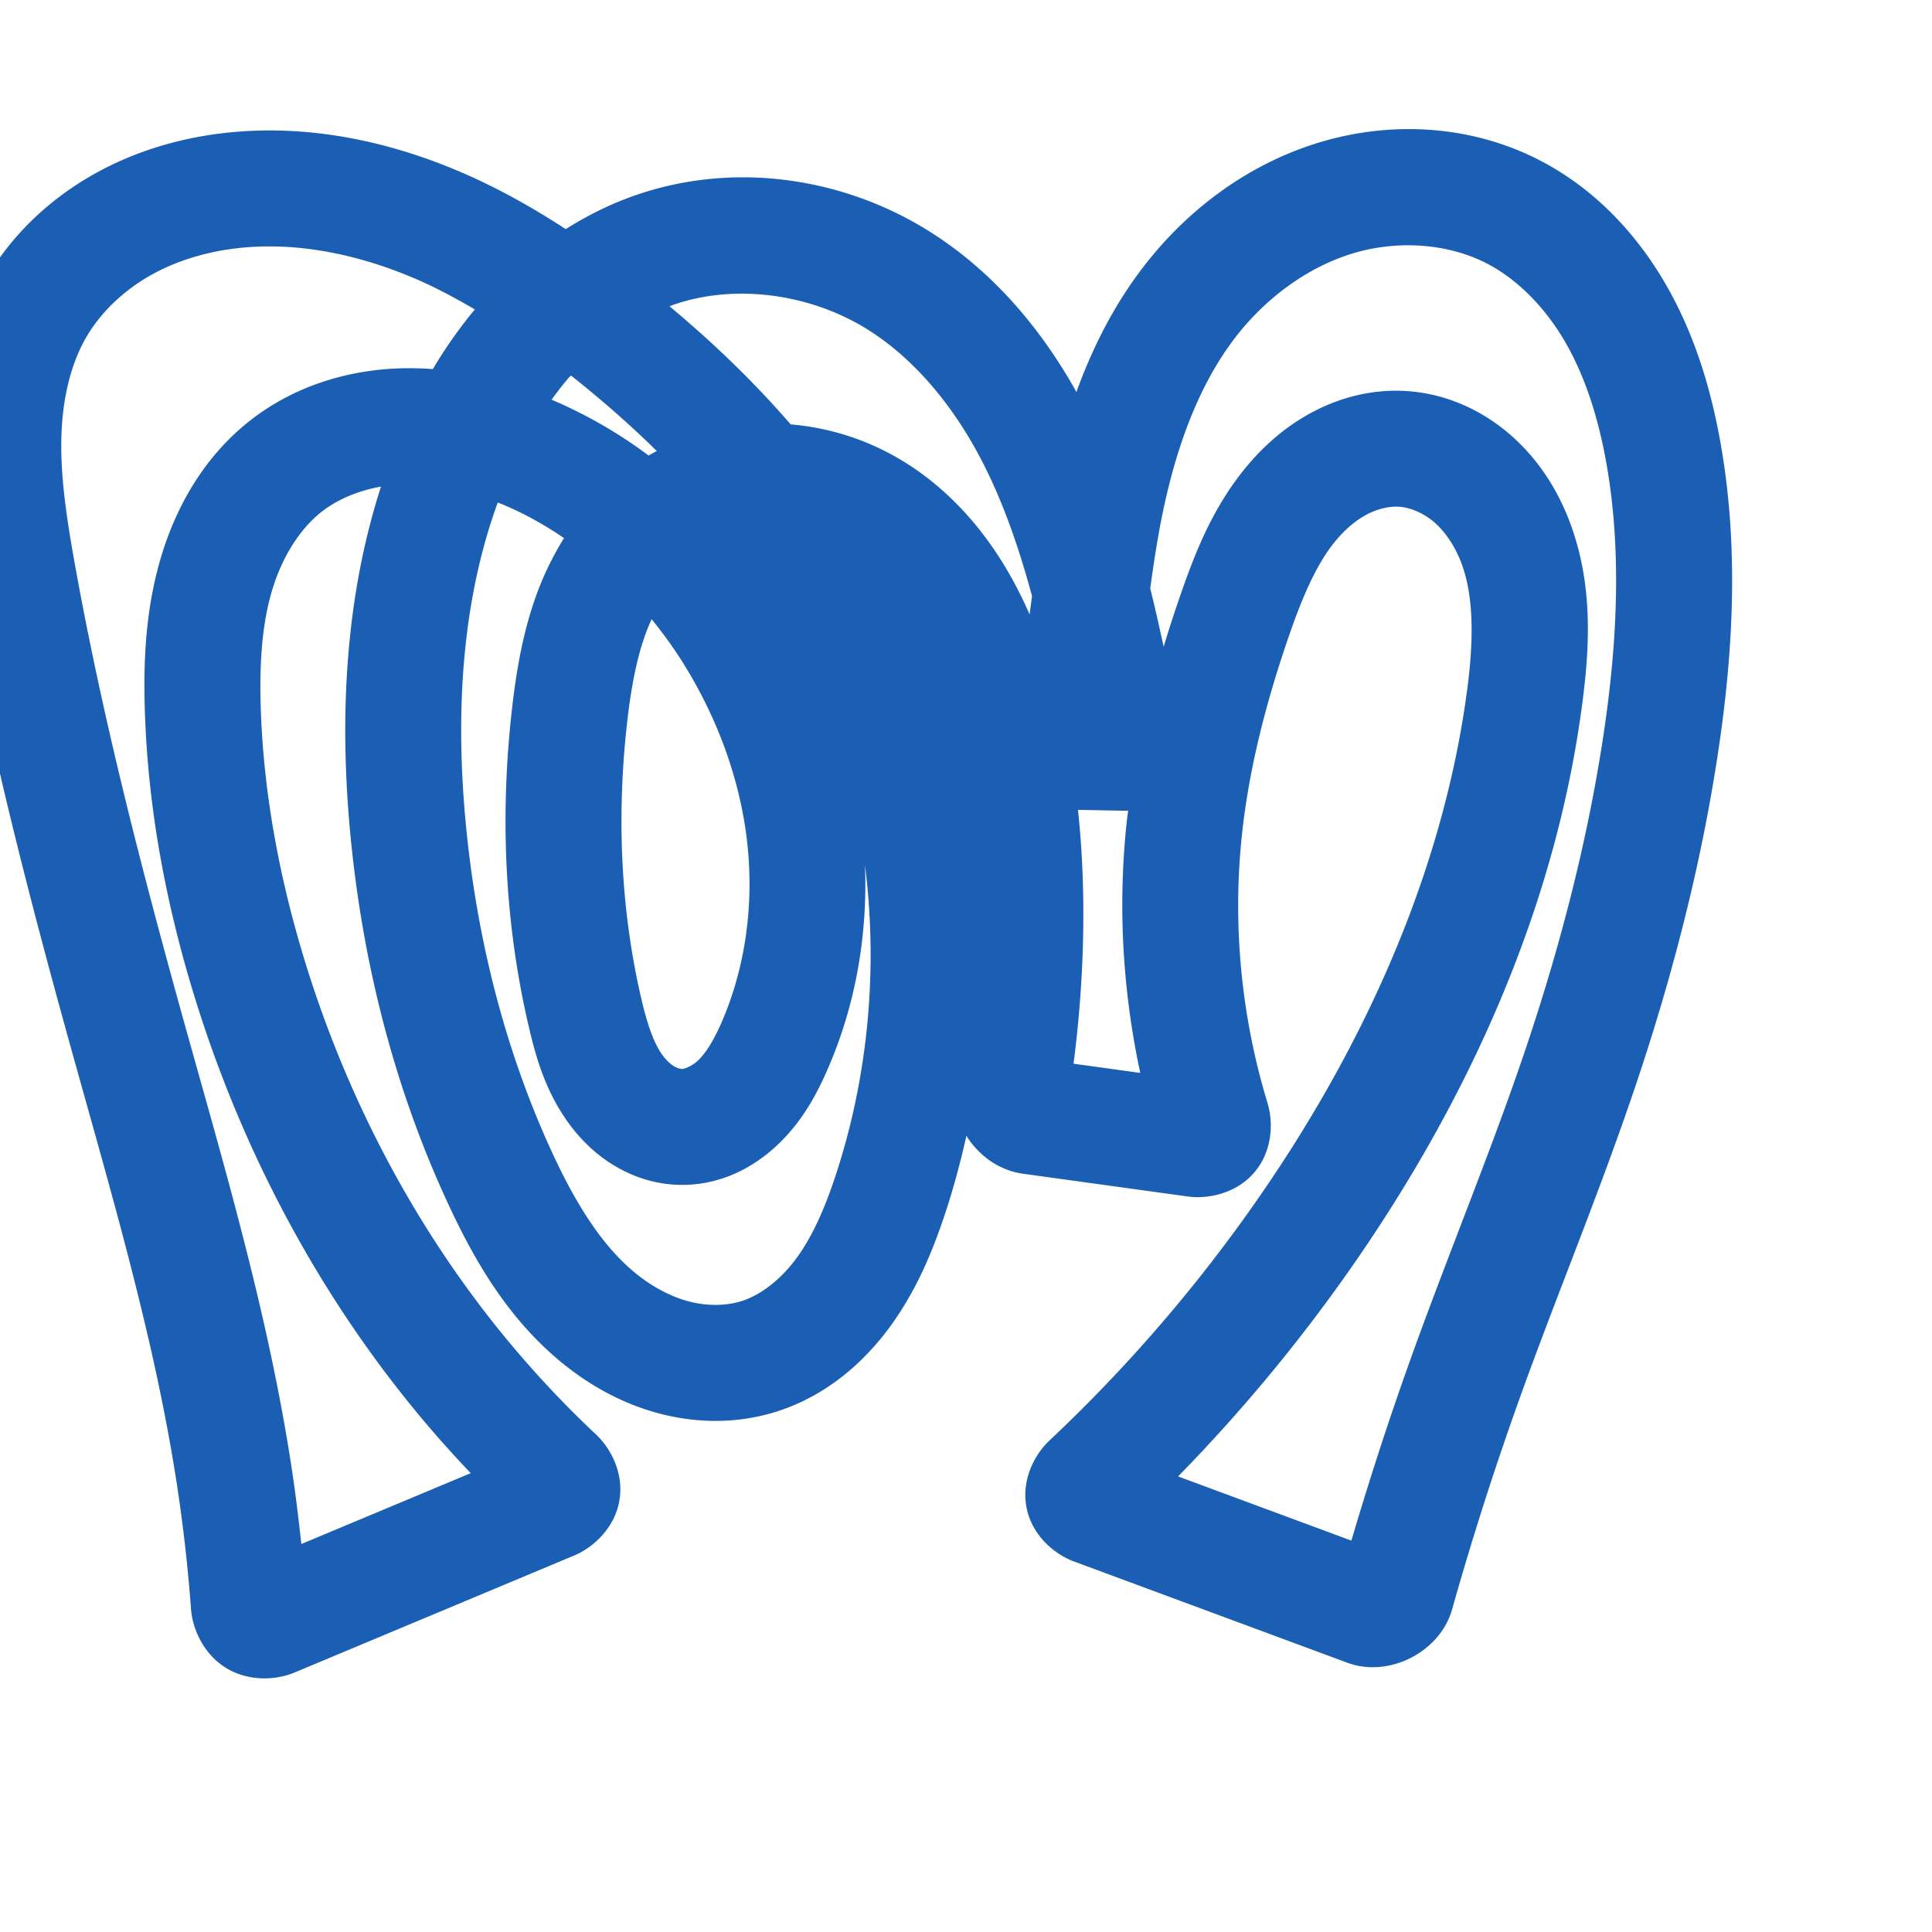<svg:svg xmlns:cc="http://creativecommons.org/ns#" xmlns:dc="http://purl.org/dc/elements/1.1/" xmlns:inkscape="http://www.inkscape.org/namespaces/inkscape" xmlns:rdf="http://www.w3.org/1999/02/22-rdf-syntax-ns#" xmlns:sodipodi="http://sodipodi.sourceforge.net/DTD/sodipodi-0.dtd" xmlns:svg="http://www.w3.org/2000/svg" xml:space="preserve" width="1000" height="1000" version="1.1" style="clip-rule:evenodd;fill-rule:evenodd;image-rendering:optimizeQuality;shape-rendering:geometricPrecision;text-rendering:geometricPrecision" viewBox="0 0 1000 1000" id="svg10" sodipodi:docname="ത്ന.svg" inkscape:version="1.0.2 (e86c870879, 2021-01-15)"><sodipodi:namedview pagecolor="#ffffff" bordercolor="#666666" borderopacity="1" objecttolerance="10" gridtolerance="10" guidetolerance="10" inkscape:pageopacity="0" inkscape:pageshadow="2" inkscape:window-width="1920" inkscape:window-height="1127" id="namedview12" showgrid="false" inkscape:zoom="0.9588368" inkscape:cx="363.84349" inkscape:cy="519.86424" inkscape:window-x="0" inkscape:window-y="0" inkscape:window-maximized="1" inkscape:current-layer="svg10" showguides="true" inkscape:guide-bbox="true" inkscape:document-rotation="0" inkscape:snap-to-guides="true" inkscape:pagecheckerboard="0"><sodipodi:guide position="0,1000" orientation="0,1" id="guide16" inkscape:label="" inkscape:locked="true" inkscape:color="rgb(0,0,255)" /><sodipodi:guide position="1763.312,2036.169" orientation="1000,0" id="guide18" /><sodipodi:guide position="0,200" orientation="0,1" id="guide20" inkscape:label="base" inkscape:locked="true" inkscape:color="rgb(0,0,255)" /><inkscape:grid type="xygrid" id="grid24" originx="-473.376" originy="-489.692" /><sodipodi:guide position="0,0" orientation="0,1" id="guide34" inkscape:label="bottom" inkscape:locked="true" inkscape:color="rgb(0,0,255)" /><sodipodi:guide position="225.051,1693.319" orientation="0,1" id="guide44" inkscape:label="" inkscape:locked="false" inkscape:color="rgb(0,0,255)" /><sodipodi:guide position="0,900" orientation="0,1" id="guide46" inkscape:label="" inkscape:locked="true" inkscape:color="rgb(0,0,255)" /><sodipodi:guide position="863.983,931.817" orientation="-1,0" id="guide841" inkscape:label="width" inkscape:locked="false" inkscape:color="rgb(0,0,255)" /><sodipodi:guide position="0,1000" orientation="0,1000" id="guide860" /><sodipodi:guide position="1000,1000" orientation="1000,0" id="guide862" /><sodipodi:guide position="1000,0" orientation="0,-1000" id="guide864" /><sodipodi:guide position="0,0" orientation="-1000,0" id="guide866" /></sodipodi:namedview>
 <svg:defs id="defs4"><inkscape:path-effect effect="fillet_chamfer" id="path-effect859" is_visible="true" lpeversion="1" satellites_param="F,0,1,1,0,12.31,0,1 @ F,0,1,1,0,12.31,0,1 @ F,0,0,1,0,0,0,1 @ F,0,0,1,0,0,0,1 @ F,0,0,1,0,0,0,1 @ F,0,0,1,0,0,0,1 @ F,0,0,1,0,0,0,1 @ F,0,0,1,0,0,0,1 @ F,0,0,1,0,0,0,1 @ F,0,0,1,0,0,0,1 @ F,0,0,1,0,0,0,1 @ F,0,0,1,0,0,0,1 @ F,0,0,1,0,0,0,1 @ F,0,0,1,0,0,0,1 @ F,0,0,1,0,0,0,1 @ F,0,0,1,0,0,0,1 @ F,0,0,1,0,0,0,1 @ F,0,0,1,0,0,0,1 @ F,0,0,1,0,0,0,1 @ F,0,0,1,0,0,0,1 @ F,0,0,1,0,0,0,1 @ F,0,0,1,0,0,0,1 @ F,0,0,1,0,0,0,1 @ F,0,0,1,0,0,0,1 @ F,0,0,1,0,0,0,1 @ F,0,0,1,0,0,0,1 @ F,0,0,1,0,0,0,1 @ F,0,0,1,0,0,0,1 @ F,0,0,1,0,0,0,1 @ F,0,0,1,0,0,0,1 @ F,0,0,1,0,0,0,1 @ F,0,0,1,0,0,0,1 @ F,0,0,1,0,0,0,1 @ F,0,0,1,0,0,0,1 @ F,0,0,1,0,0,0,1 @ F,0,0,1,0,0,0,1 @ F,0,0,1,0,0,0,1 @ F,0,0,1,0,0,0,1 @ F,0,1,1,0,12.31,0,1 @ F,0,1,1,0,12.31,0,1 @ F,0,0,1,0,0,0,1 @ F,0,0,1,0,0,0,1 @ F,0,0,1,0,0,0,1 @ F,0,0,1,0,0,0,1 @ F,0,0,1,0,0,0,1 @ F,0,0,1,0,0,0,1 @ F,0,0,1,0,0,0,1 @ F,0,0,1,0,0,0,1 @ F,0,0,1,0,0,0,1 @ F,0,0,1,0,0,0,1 @ F,0,0,1,0,0,0,1 @ F,0,0,1,0,0,0,1 @ F,0,0,1,0,0,0,1 @ F,0,0,1,0,0,0,1 @ F,0,0,1,0,0,0,1 @ F,0,0,1,0,0,0,1 @ F,0,0,1,0,0,0,1 @ F,0,0,1,0,0,0,1 @ F,0,0,1,0,0,0,1 @ F,0,0,1,0,0,0,1 @ F,0,0,1,0,0,0,1 @ F,0,0,1,0,0,0,1 @ F,0,0,1,0,0,0,1 @ F,0,0,1,0,12.31,0,1 @ F,0,1,1,0,12.31,0,1 @ F,0,0,1,0,0,0,1 @ F,0,0,1,0,0,0,1 @ F,0,0,1,0,0,0,1 @ F,0,0,1,0,0,0,1 @ F,0,0,1,0,0,0,1 @ F,0,0,1,0,0,0,1 @ F,0,0,1,0,0,0,1 @ F,0,0,1,0,0,0,1 @ F,0,0,1,0,0,0,1" unit="px" method="auto" mode="F" radius="0" chamfer_steps="1" flexible="false" use_knot_distance="true" apply_no_radius="true" apply_with_radius="true" only_selected="false" hide_knots="false" /><inkscape:path-effect effect="fillet_chamfer" id="path-effect861" is_visible="true" lpeversion="1" satellites_param="F,0,1,1,0,39.282,0,1 @ F,0,1,1,0,39.282,0,1 @ F,0,0,1,0,0,0,1 @ F,0,0,1,0,0,0,1 @ F,0,0,1,0,0,0,1 @ F,0,0,1,0,0,0,1 @ F,0,0,1,0,0,0,1 @ F,0,0,1,0,0,0,1 @ F,0,0,1,0,0,0,1 @ F,0,0,1,0,0,0,1 @ F,0,0,1,0,0,0,1 @ F,0,0,1,0,0,0,1 @ F,0,0,1,0,0,0,1 @ F,0,0,1,0,0,0,1 @ F,0,0,1,0,0,0,1 @ F,0,0,1,0,0,0,1 @ F,0,0,1,0,0,0,1 @ F,0,0,1,0,0,0,1 @ F,0,0,1,0,0,0,1 @ F,0,0,1,0,0,0,1 @ F,0,0,1,0,0,0,1 @ F,0,0,1,0,0,0,1 @ F,0,0,1,0,0,0,1 @ F,0,0,1,0,0,0,1 @ F,0,0,1,0,0,0,1 @ F,0,0,1,0,0,0,1 @ F,0,0,1,0,0,0,1 @ F,0,0,1,0,0,0,1 @ F,0,0,1,0,0,0,1 @ F,0,0,1,0,0,0,1 @ F,0,0,1,0,0,0,1 @ F,0,0,1,0,0,0,1 @ F,0,0,1,0,0,0,1 @ F,0,0,1,0,0,0,1 @ F,0,1,1,0,39.282,0,1 @ F,0,1,1,0,39.282,0,1 @ F,0,0,1,0,0,0,1 @ F,0,0,1,0,0,0,1 @ F,0,0,1,0,0,0,1 @ F,0,0,1,0,0,0,1 @ F,0,0,1,0,0,0,1 @ F,0,0,1,0,0,0,1 @ F,0,0,1,0,0,0,1 @ F,0,0,1,0,0,0,1 @ F,0,0,1,0,0,0,1 @ F,0,0,1,0,0,0,1 @ F,0,0,1,0,0,0,1 @ F,0,0,1,0,0,0,1 @ F,0,0,1,0,0,0,1 @ F,0,0,1,0,0,0,1 @ F,0,0,1,0,0,0,1 @ F,0,0,1,0,0,0,1 @ F,0,0,1,0,0,0,1 @ F,0,0,1,0,0,0,1 @ F,0,0,1,0,0,0,1 @ F,0,0,1,0,0,0,1 @ F,0,0,1,0,0,0,1 @ F,0,0,1,0,0,0,1 @ F,0,0,1,0,0,0,1 @ F,0,1,1,0,39.282,0,1 @ F,0,1,1,0,39.282,0,1 @ F,0,0,1,0,0,0,1 @ F,0,0,1,0,0,0,1 @ F,0,0,1,0,0,0,1 @ F,0,0,1,0,0,0,1 @ F,0,0,1,0,0,0,1 @ F,0,0,1,0,0,0,1 @ F,0,0,1,0,0,0,1 @ F,0,0,1,0,0,0,1 @ F,0,0,1,0,0,0,1" unit="px" method="auto" mode="F" radius="0" chamfer_steps="1" flexible="false" use_knot_distance="true" apply_no_radius="true" apply_with_radius="true" only_selected="true" hide_knots="false" /><inkscape:path-effect effect="spiro" id="path-effect877" is_visible="true" lpeversion="1" /><inkscape:path-effect effect="spiro" id="path-effect862" is_visible="true" lpeversion="1" /><inkscape:path-effect effect="spiro" id="path-effect1521" is_visible="true" lpeversion="1" /><inkscape:path-effect effect="spiro" id="path-effect858" is_visible="true" lpeversion="1" /><inkscape:path-effect effect="spiro" id="path-effect854" is_visible="true" lpeversion="1" />
  <svg:style type="text/css" id="style2">
   
    .fil0 {fill:#EF7F1A;fill-rule:nonzero}
   
  </svg:style>
 <inkscape:path-effect effect="spiro" id="path-effect1214" is_visible="true" lpeversion="1" /><inkscape:path-effect effect="spiro" id="path-effect1195" is_visible="true" lpeversion="1" /><inkscape:path-effect effect="spiro" id="path-effect992" is_visible="true" lpeversion="1" /><inkscape:path-effect effect="spiro" id="path-effect287" is_visible="true" lpeversion="1" /><inkscape:path-effect effect="spiro" id="path-effect1032" is_visible="true" lpeversion="1" /><inkscape:path-effect effect="spiro" id="path-effect1218" is_visible="true" lpeversion="1" /><inkscape:path-effect effect="spiro" id="path-effect309" is_visible="true" lpeversion="1" /><inkscape:path-effect effect="spiro" id="path-effect1176" is_visible="true" lpeversion="1" /><inkscape:path-effect effect="spiro" id="path-effect1026" is_visible="true" lpeversion="1" /><inkscape:path-effect effect="spiro" id="path-effect1030" is_visible="true" lpeversion="1" /></svg:defs>
 
<svg:g id="path875"><svg:path style="color:#000000;clip-rule:nonzero;fill:#1a5fb4;fill-rule:nonzero;stroke-linecap:round;stroke-linejoin:round;-inkscape-stroke:none;shape-rendering:auto" d="m 726.191,66.85 c -14.741,0.284 -29.413,2.647 -43.484,6.926 -37.246,11.325 -68.692,35.216 -91.404,65.008 -15.191,19.927 -26.056,41.794 -34.174,64.178 -0.319,-0.572 -0.577,-1.16 -0.9,-1.73 -17.673,-31.167 -41.908,-60.237 -74.039,-80.738 -44.727,-28.538 -101.378,-37.194 -152.641,-19.652 -13.082,4.477 -25.317,10.547 -36.721,17.744 -16.957,-11.032 -34.825,-21.128 -54,-29.373 C 203.461,74.004 163.985,65.024 123.494,68.139 98.324,70.075 72.949,76.733 49.826,89.477 26.607,102.274 6.198,121.009 -7.568,144.988 c -14.877,25.914 -20.186,54.513 -20.687,81.438 -0.498,26.764 3.583,51.847 7.766,75.195 14.714,82.136 35.442,162.505 57.502,241.826 20.96,75.367 42.82,149.148 54.324,223.418 3.381,21.825 5.889,43.787 7.52,65.812 0.809,10.929 6.768,23.584 18.029,30.57 11.262,6.986 25.456,6.682 35.646,2.418 l 144.715,-60.561 c 9.888,-4.138 20.895,-14.246 23.334,-28.336 C 323.019,762.68 316.228,749.747 308.5,742.486 291.899,726.889 276.289,710.23 261.807,692.65 215.659,636.634 180.921,570.987 159.002,501.344 145.112,457.21 136.421,411.713 134.959,366.326 c -0.694,-21.546 0.443,-41.809 5.498,-59.5 4.976,-17.412 14.281,-32.797 26.191,-42.068 8.25,-6.422 18.992,-10.843 30.547,-12.885 -18.66,57.975 -21.38,118.938 -16.111,177.16 5.998,66.28 22.228,132.134 50.486,193.232 13.319,28.797 30.598,59.626 59.24,83.064 14.395,11.78 31.428,21.33 50.707,26.365 19.407,5.069 40.52,5.349 60.852,-1.188 25.453,-8.184 44.937,-25.355 58.818,-44.533 13.709,-18.939 21.913,-39.394 28.236,-58.549 4.288,-12.991 7.796,-26.204 10.781,-39.523 6.424,10.195 16.834,17.896 29.301,19.619 l 85.314,11.791 c 10.53,1.455 25.342,-1.594 34.629,-12.736 9.287,-11.143 9.638,-25.748 6.59,-35.754 -13.633,-44.747 -18.179,-92.401 -13.203,-138.891 3.725,-34.801 12.792,-69.636 24.762,-104.066 6.863,-19.74 14.247,-36.785 24.221,-48.549 4.935,-5.82 10.526,-10.399 16.102,-13.256 5.47,-2.803 11.365,-4.065 16.164,-3.775 5.832,0.352 12.871,3.295 18.434,8.162 5.722,5.007 10.675,12.446 13.906,21.059 6.569,17.508 6.295,40.285 3.027,65.148 -11.781,89.647 -49.365,175.983 -100.865,252.848 -33.165,49.499 -71.962,95.256 -115.367,136.078 -7.665,7.209 -14.725,20.379 -11.871,34.844 2.854,14.465 14.58,24.102 24.518,27.783 l 141.578,52.439 c 21.521,7.971 47.938,-5.598 54.137,-27.568 10.474,-37.119 22.246,-73.874 35.289,-110.17 18.815,-52.359 40.744,-104.867 59.322,-159.852 18.289,-54.129 32.977,-109.867 42.045,-166.906 8.623,-54.241 12.389,-111.318 2.061,-168.217 -4.895,-26.965 -13.116,-54.635 -27.85,-80.312 C 847.623,121.784 826.229,98.392 797.988,83.516 775.516,71.678 750.759,66.376 726.191,66.85 Z m 0.953,60.127 c 15.181,-0.253 30.228,2.96 42.881,9.625 16.105,8.483 30.259,23.242 40.379,40.879 10.211,17.797 16.8,38.819 20.857,61.17 8.595,47.348 5.73,97.685 -2.281,148.08 -8.441,53.097 -22.225,105.599 -39.633,157.121 -17.687,52.347 -39.446,104.507 -58.943,158.766 -11.243,31.286 -21.518,62.916 -30.922,94.803 L 609.783,764.195 c 36.483,-37.322 69.592,-77.93 98.648,-121.297 55.531,-82.881 97.235,-177.425 110.508,-278.426 3.73,-28.387 5.957,-61.268 -6.342,-94.045 -6.203,-16.53 -16.083,-32.459 -30.57,-45.135 -14.647,-12.816 -33.351,-21.631 -54.324,-22.898 -17.036,-1.03 -33.147,3.096 -47.145,10.268 -13.892,7.118 -25.292,16.987 -34.504,27.852 -18.319,21.605 -27.625,46.065 -35.129,67.648 -3.044,8.755 -5.909,17.63 -8.623,26.582 -2.18,-10.021 -4.397,-20.023 -6.941,-30.166 1.854,-13.448 3.856,-26.685 6.512,-39.443 7.038,-33.807 18.487,-65.499 37.146,-89.975 15.798,-20.723 37.615,-36.827 61.143,-43.98 8.718,-2.651 17.874,-4.051 26.982,-4.203 z m -588.264,0.559 c 25.309,-0.079 51.509,6.16 76.248,16.797 10.433,4.486 20.604,9.958 30.66,15.834 -8.166,9.796 -15.387,20.147 -21.76,30.887 -5.939,-0.444 -11.952,-0.604 -18.037,-0.363 -26.562,1.053 -53.703,9.21 -76.199,26.721 -24.554,19.113 -39.305,45.911 -47.025,72.93 -7.641,26.739 -8.573,53.281 -7.779,77.92 1.667,51.728 11.501,102.548 26.781,151.098 24.123,76.647 62.36,149.09 113.729,211.443 8.987,10.909 18.401,21.458 28.139,31.699 l -87.68,36.691 c -1.485,-13.873 -3.192,-27.721 -5.328,-41.51 C 138.294,678.052 115.584,602.044 94.816,527.371 72.962,448.79 52.757,370.231 38.57,291.041 c -4.028,-22.486 -7.204,-43.706 -6.836,-63.498 0.365,-19.632 4.426,-38.213 12.732,-52.682 7.634,-13.297 19.896,-24.888 34.32,-32.838 14.521,-8.003 31.622,-12.702 49.307,-14.062 3.572,-0.275 7.171,-0.414 10.787,-0.426 z m 248.361,24.516 c 21.93,0.609 44.169,7.216 62.674,19.023 21.84,13.935 40.213,35.228 54.119,59.752 13.281,23.421 22.555,49.757 30.139,77.674 -0.42,3.252 -0.849,6.329 -1.25,9.555 -4.446,-10.18 -9.661,-20.233 -15.941,-29.936 -12.93,-19.975 -30.206,-38.257 -52.352,-51.076 -16.922,-9.795 -35.866,-15.734 -55.381,-17.381 -19.264,-22.284 -40.458,-42.57 -62.703,-61.119 0.812,-0.301 1.611,-0.656 2.428,-0.936 12.062,-4.128 25.109,-5.922 38.268,-5.557 z m -91.76,42.307 c 0.28,0.221 0.568,0.419 0.848,0.641 15.305,12.128 29.911,24.954 43.623,38.451 -1.434,0.748 -2.863,1.504 -4.268,2.309 -15.375,-11.531 -32.213,-21.206 -50.188,-28.885 2.784,-3.805 5.601,-7.578 8.658,-11.082 0.429,-0.492 0.891,-0.948 1.326,-1.434 z m -37.842,65.736 c 0.109,0.043 0.219,0.07 0.328,0.113 11.883,4.72 23.203,10.999 33.965,18.305 -6.498,10.469 -11.62,21.447 -15.371,32.477 -6.435,18.921 -9.438,37.657 -11.473,55.275 -6.311,54.652 -4.142,110.71 8.572,164.969 3.425,14.616 8.039,32.207 19.85,48.977 5.954,8.455 13.671,16.44 23.629,22.607 10.063,6.233 21.979,10.324 35.16,10.473 21.458,0.242 39.009,-9.655 51.598,-22.113 12.184,-12.058 19.231,-25.73 24.477,-37.738 14.615,-33.454 20.731,-69.765 19.328,-105.627 0.018,0.142 0.047,0.283 0.065,0.426 6.714,53.769 1.598,109.139 -15.318,160.381 -5.387,16.319 -11.669,30.853 -19.865,42.176 -8.023,11.084 -18.468,19.345 -28.58,22.596 -8.031,2.582 -17.905,2.716 -27.322,0.256 -9.546,-2.493 -19.212,-7.661 -27.873,-14.748 C 311.338,644.601 297.721,622.361 286.027,597.078 260.997,542.96 246.283,483.771 240.84,423.625 235.731,367.173 239.239,310.505 257.641,260.094 Z m 79.637,60.389 c 6.171,7.627 11.948,15.61 17.109,23.986 17.295,28.067 28.784,59.601 32.365,91.564 3.573,31.889 -0.831,64.708 -13.359,93.385 -3.801,8.701 -7.823,15.273 -11.701,19.111 -3.474,3.438 -7.576,4.776 -8.715,4.764 -0.714,-0.008 -2.492,-0.4 -4.242,-1.484 -1.856,-1.149 -4.121,-3.242 -6.168,-6.148 -4.193,-5.953 -7.571,-15.674 -10.486,-28.117 -10.961,-46.778 -12.978,-95.96 -7.385,-144.396 1.803,-15.612 4.336,-30.092 8.672,-42.84 1.158,-3.405 2.48,-6.671 3.91,-9.824 z m 220.688,98.688 24.713,0.484 a 30.003,30.003 0 0 0 1.252,-0.102 c -0.244,2 -0.537,3.985 -0.752,5.992 -4.638,43.328 -2.141,87.257 7.029,129.795 l -34.545,-4.773 c 3.287,-25.442 5.038,-51.079 5.072,-76.736 0.024,-18.072 -0.833,-36.357 -2.77,-54.66 z" id="path11936" /></svg:g></svg:svg>
